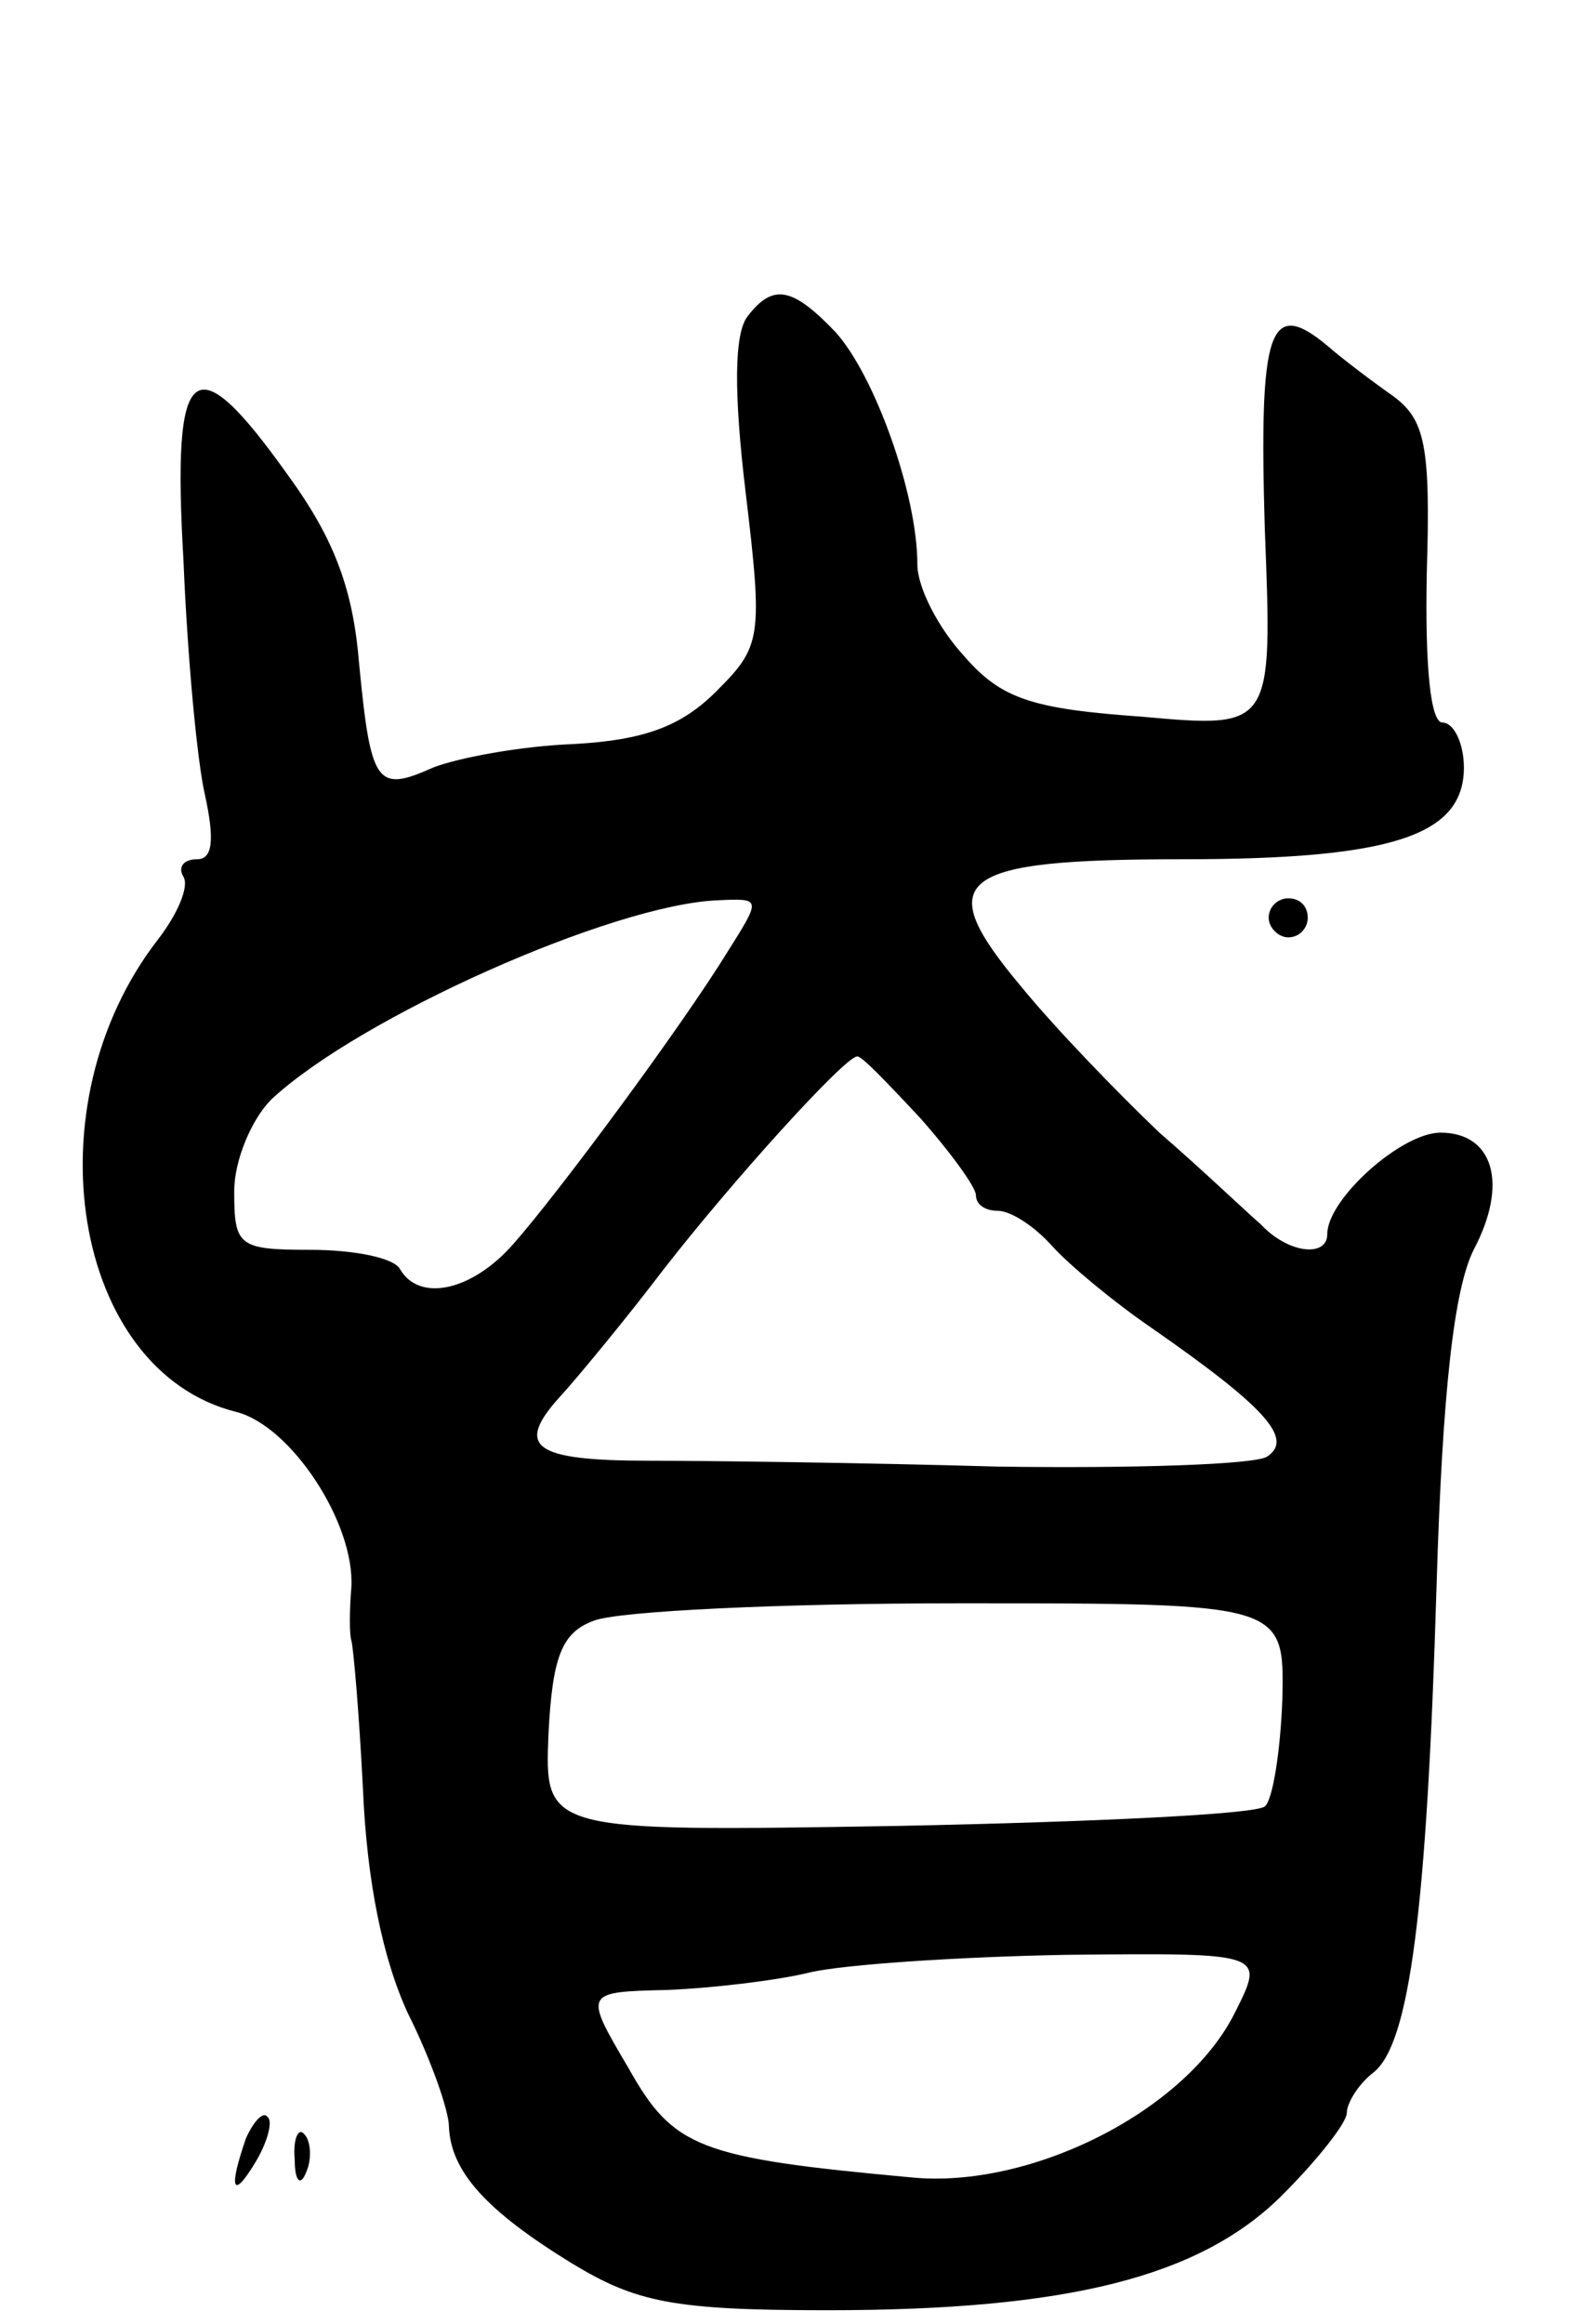 <svg version="1.0" xmlns="http://www.w3.org/2000/svg"
 width="81pt" height="119pt" viewBox="0 0 81 119"
 preserveAspectRatio="xMidYMid meet">
<g transform="translate(0,119) scale(0.1,-0.1)"
fill="#000000" stroke="none">
<path d="M383 1028 c-7 -9 -7 -40 -1 -90 9 -75 8 -79 -15 -102 -18 -18 -37
-25 -73 -27 -27 -1 -59 -7 -72 -12 -29 -13 -32 -9 -38 53 -3 37 -12 63 -36 96
-49 69 -60 60 -54 -43 2 -49 7 -103 11 -120 5 -23 4 -33 -4 -33 -7 0 -10 -4
-7 -9 3 -5 -3 -19 -13 -32 -66 -85 -44 -221 40 -242 28 -7 61 -57 59 -90 -1
-12 -1 -24 0 -27 1 -3 4 -37 6 -77 2 -46 10 -86 23 -114 12 -24 21 -50 21 -58
1 -23 19 -43 63 -70 33 -20 52 -24 131 -24 123 0 191 17 233 59 18 18 33 37
33 42 0 5 6 15 14 21 18 15 27 81 32 249 3 100 9 152 19 172 18 34 10 60 -17
60 -20 0 -58 -34 -58 -52 0 -12 -20 -10 -34 5 -7 6 -30 28 -52 47 -21 20 -53
53 -71 75 -46 55 -34 65 83 65 107 0 144 12 144 47 0 12 -5 23 -11 23 -6 0 -9
28 -8 77 2 65 -1 78 -17 90 -10 7 -26 19 -34 26 -30 25 -35 8 -32 -94 4 -102
4 -102 -63 -96 -56 4 -72 9 -91 31 -13 14 -24 35 -24 47 0 36 -22 97 -42 119
-22 23 -32 25 -45 8z m-10 -325 c-24 -39 -87 -124 -110 -150 -21 -24 -48 -30
-58 -13 -3 6 -24 10 -46 10 -37 0 -39 2 -39 30 0 16 9 37 19 47 45 42 175 100
229 102 22 1 22 1 5 -26z m98 -85 c16 -18 29 -36 29 -40 0 -5 5 -8 11 -8 7 0
19 -8 28 -18 9 -10 32 -29 51 -42 59 -41 73 -57 59 -66 -7 -4 -69 -6 -138 -5
-69 2 -150 3 -178 3 -60 0 -70 7 -45 34 9 10 33 39 52 64 35 45 92 108 99 109
2 1 16 -14 32 -31z m186 -298 c-1 -27 -5 -52 -9 -55 -4 -4 -88 -8 -188 -10
-181 -3 -181 -3 -179 47 2 40 7 52 23 58 12 5 96 9 188 9 166 0 166 0 165 -49z
m-24 -160 c-25 -51 -105 -91 -166 -85 -109 10 -122 15 -145 56 -23 39 -23 39
20 40 24 1 57 5 73 9 17 4 76 8 132 9 101 1 101 1 86 -29z"/>
<path d="M650 720 c0 -5 5 -10 10 -10 6 0 10 5 10 10 0 6 -4 10 -10 10 -5 0
-10 -4 -10 -10z"/>
<path d="M126 95 c-9 -26 -7 -32 5 -12 6 10 9 21 6 23 -2 3 -7 -2 -11 -11z"/>
<path d="M151 84 c0 -11 3 -14 6 -6 3 7 2 16 -1 19 -3 4 -6 -2 -5 -13z"/>
</g>
</svg>

